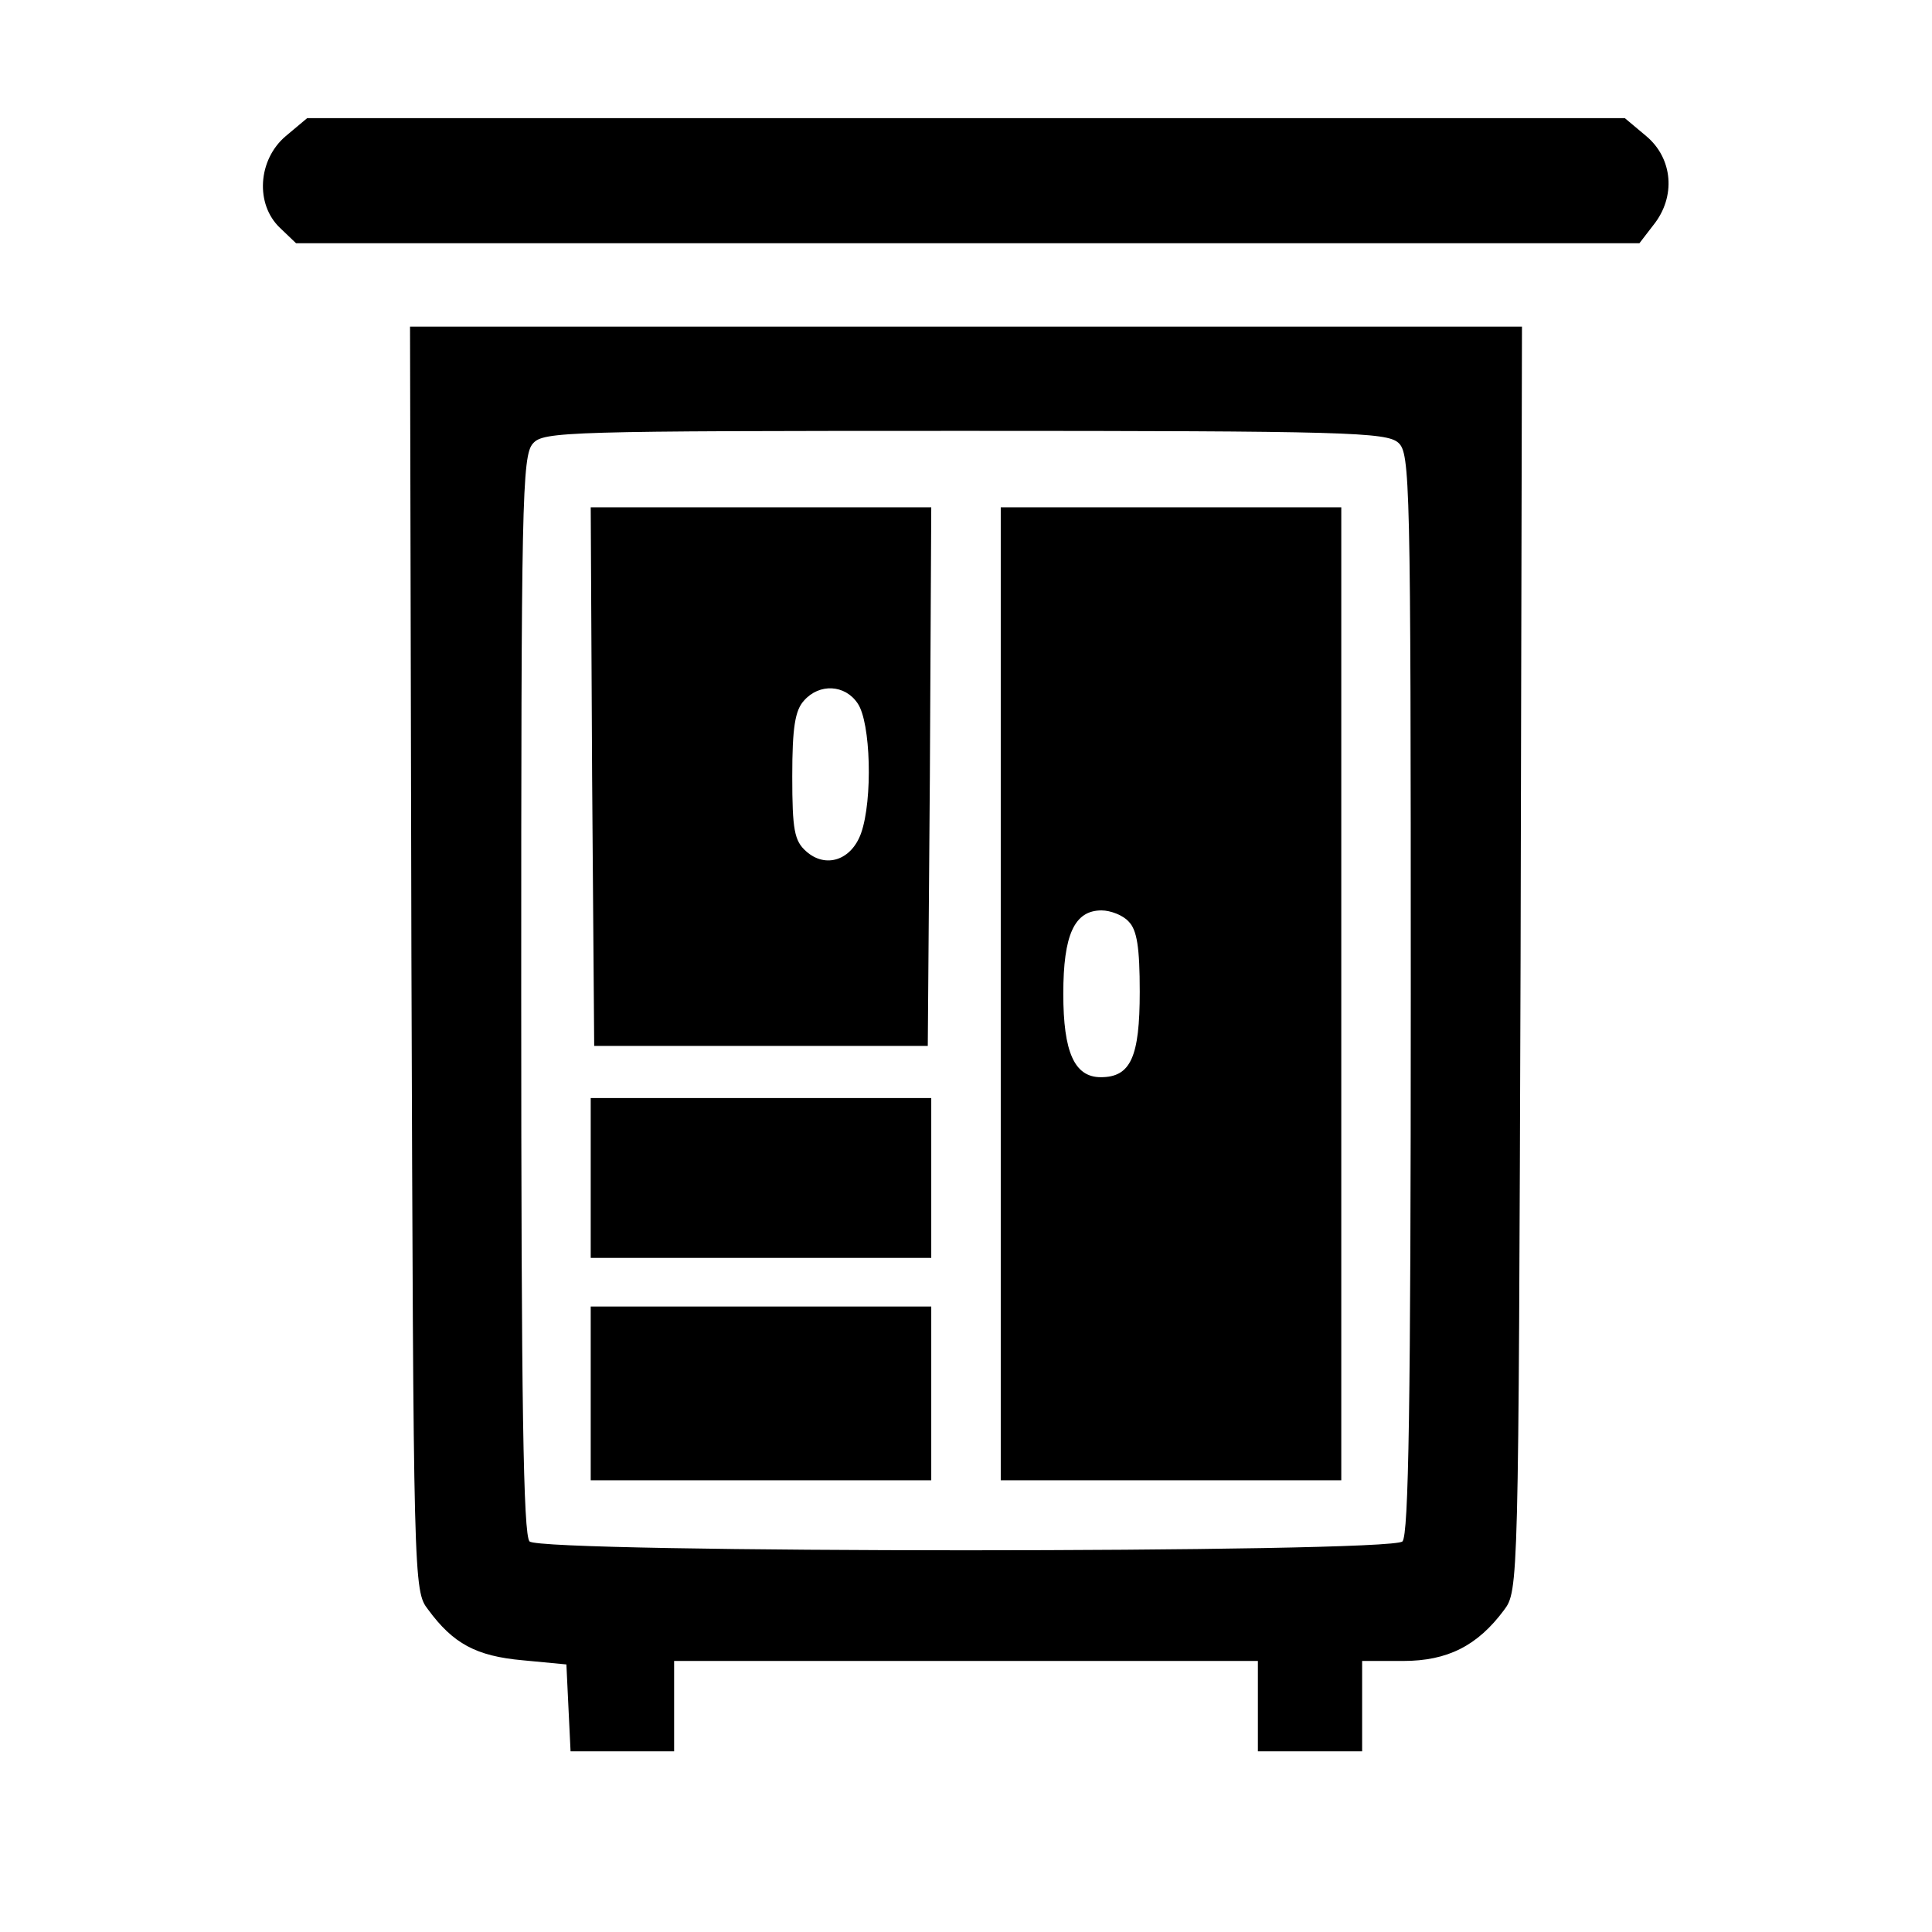 <?xml version="1.0" standalone="no"?>
<!DOCTYPE svg PUBLIC "-//W3C//DTD SVG 20010904//EN"
 "http://www.w3.org/TR/2001/REC-SVG-20010904/DTD/svg10.dtd">
<svg version="1.0" xmlns="http://www.w3.org/2000/svg"
 width="278pt" height="278pt" viewBox="0 0 278 278"
 preserveAspectRatio="xMidYMid meet">
<g transform="translate(0,278) scale(0.1,-0.1)"
fill="#000000" stroke="none">
<path d="M411 2584 c-40 -34 -44 -98 -8 -132 l23 -22 966 0 967 0 20 26 c33
41 28 96 -10 128 l-31 26 -948 0 -948 0 -31 -26z"/>
<path d="M592 1401 c3 -901 3 -910 24 -937 36 -49 69 -67 136 -73 l63 -6 3
-63 3 -62 74 0 75 0 0 65 0 65 420 0 420 0 0 -65 0 -65 75 0 75 0 0 65 0 65
59 0 c64 0 107 22 145 73 21 28 21 33 24 938 l2 909 -800 0 -800 0 2 -909z
m1420 742 c17 -15 18 -53 18 -793 0 -590 -3 -779 -12 -788 -17 -17 -1239 -17
-1256 0 -9 9 -12 197 -12 787 0 707 1 776 17 793 15 17 48 18 621 18 549 0
607 -2 624 -17z"/>
<path d="M852 1663 l3 -388 240 0 240 0 3 388 2 387 -245 0 -245 0 2 -387z
m382 105 c19 -27 22 -139 5 -187 -14 -39 -51 -51 -79 -26 -17 15 -20 31 -20
108 0 70 4 95 17 109 22 25 59 23 77 -4z"/>
<path d="M1440 1350 l0 -700 245 0 245 0 0 700 0 700 -245 0 -245 0 0 -700z
m184 104 c12 -12 16 -37 16 -101 0 -94 -13 -123 -56 -123 -38 0 -54 36 -54
120 0 85 16 120 55 120 13 0 31 -7 39 -16z"/>
<path d="M850 1085 l0 -115 245 0 245 0 0 115 0 115 -245 0 -245 0 0 -115z"/>
<path d="M850 775 l0 -125 245 0 245 0 0 125 0 125 -245 0 -245 0 0 -125z"/>
</g>
</svg>
